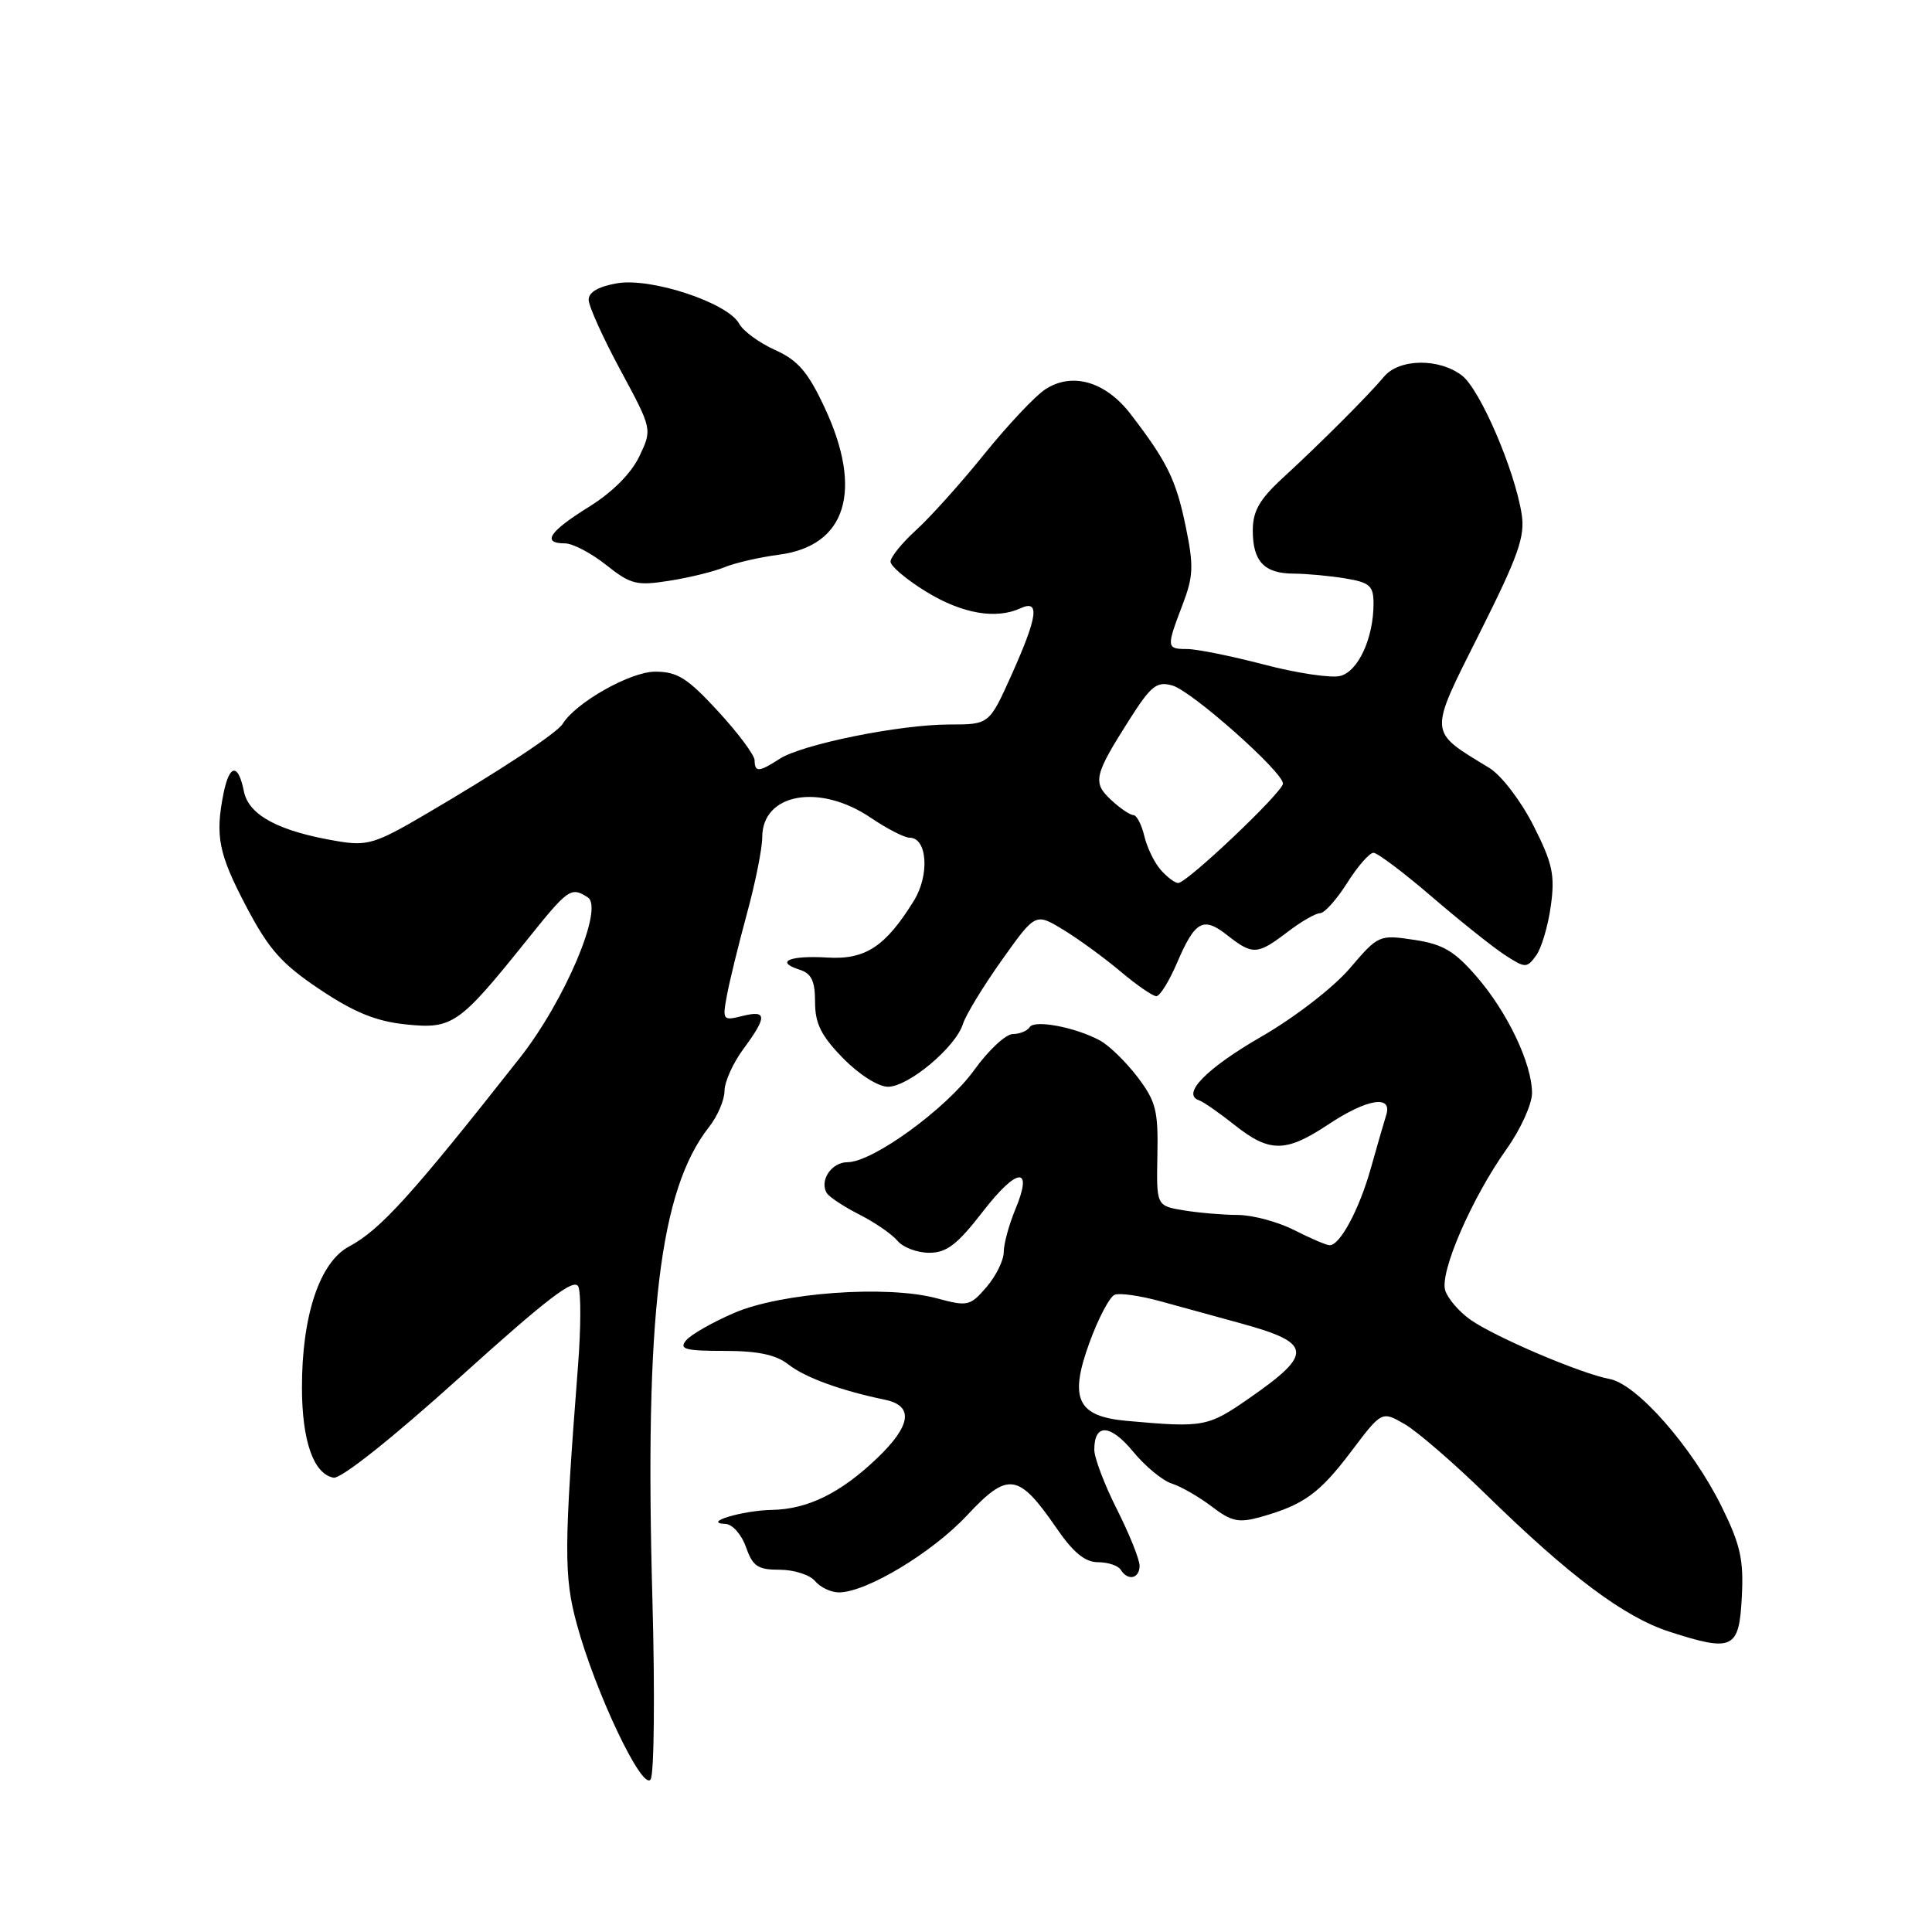 <?xml version="1.0" encoding="UTF-8" standalone="no"?>
<!DOCTYPE svg PUBLIC "-//W3C//DTD SVG 1.1//EN" "http://www.w3.org/Graphics/SVG/1.1/DTD/svg11.dtd" >
<svg xmlns="http://www.w3.org/2000/svg" xmlns:xlink="http://www.w3.org/1999/xlink" version="1.1" viewBox="0 0 256 256">
 <g >
 <path fill="currentColor"
d=" M 86.45 212.00 C 85.40 174.26 87.39 157.68 93.96 149.32 C 95.08 147.89 96.00 145.75 96.00 144.56 C 96.00 143.37 97.12 140.86 98.50 139.00 C 101.68 134.69 101.65 133.80 98.35 134.63 C 95.78 135.27 95.71 135.17 96.32 131.90 C 96.66 130.03 97.86 125.16 98.97 121.07 C 100.09 116.98 101.00 112.42 101.00 110.94 C 101.00 105.11 108.60 103.75 115.40 108.37 C 117.53 109.81 119.84 111.00 120.53 111.00 C 122.87 111.00 123.20 115.94 121.10 119.34 C 117.34 125.43 114.66 127.19 109.63 126.88 C 104.64 126.58 102.64 127.43 105.92 128.48 C 107.52 128.98 108.00 129.97 108.00 132.78 C 108.00 135.62 108.80 137.24 111.70 140.21 C 113.83 142.39 116.37 144.00 117.67 144.00 C 120.37 144.00 126.63 138.76 127.59 135.69 C 127.97 134.48 130.29 130.68 132.74 127.23 C 137.20 120.96 137.20 120.96 140.85 123.17 C 142.86 124.39 146.27 126.87 148.43 128.69 C 150.59 130.51 152.74 132.00 153.22 132.00 C 153.69 132.00 154.92 130.02 155.95 127.61 C 158.36 121.99 159.43 121.40 162.64 123.94 C 165.99 126.57 166.62 126.53 170.59 123.50 C 172.39 122.12 174.34 121.00 174.92 121.00 C 175.50 121.00 177.11 119.20 178.50 117.00 C 179.89 114.80 181.46 113.00 181.99 113.00 C 182.52 113.00 186.00 115.62 189.72 118.82 C 193.45 122.02 197.79 125.49 199.37 126.52 C 202.11 128.30 202.30 128.31 203.54 126.62 C 204.25 125.64 205.13 122.69 205.49 120.05 C 206.06 115.94 205.73 114.41 203.18 109.37 C 201.51 106.10 198.94 102.73 197.35 101.76 C 189.18 96.77 189.23 97.50 196.06 83.88 C 201.22 73.59 202.11 71.07 201.62 68.07 C 200.68 62.20 196.12 51.62 193.73 49.77 C 190.71 47.44 185.42 47.50 183.40 49.90 C 181.36 52.35 174.91 58.80 169.90 63.40 C 166.88 66.19 166.00 67.74 166.00 70.30 C 166.00 74.40 167.52 76.00 171.45 76.01 C 173.13 76.02 176.19 76.30 178.25 76.64 C 181.51 77.18 182.00 77.62 182.00 79.98 C 182.00 84.56 179.97 88.97 177.58 89.57 C 176.37 89.87 171.83 89.20 167.50 88.06 C 163.17 86.93 158.58 86.00 157.31 86.00 C 154.55 86.00 154.53 85.80 156.68 80.17 C 158.14 76.36 158.19 74.99 157.11 69.75 C 155.83 63.57 154.67 61.20 149.82 54.88 C 146.49 50.54 142.06 49.26 138.49 51.60 C 137.16 52.47 133.55 56.31 130.45 60.14 C 127.36 63.98 123.29 68.51 121.41 70.22 C 119.54 71.92 118.00 73.81 118.00 74.42 C 118.00 75.02 120.14 76.82 122.75 78.42 C 127.50 81.32 131.96 82.10 135.25 80.59 C 137.81 79.41 137.50 81.70 134.04 89.41 C 131.08 96.00 131.08 96.00 125.79 96.00 C 119.22 96.00 106.25 98.63 103.29 100.56 C 100.57 102.32 100.00 102.36 99.99 100.75 C 99.99 100.06 97.81 97.14 95.15 94.25 C 91.08 89.83 89.75 89.00 86.81 89.00 C 83.53 89.00 76.31 93.08 74.56 95.91 C 73.79 97.15 66.24 102.13 56.28 107.96 C 49.77 111.78 48.65 112.12 44.78 111.47 C 36.99 110.18 32.96 108.04 32.32 104.87 C 31.57 101.11 30.41 101.22 29.62 105.12 C 28.49 110.79 28.96 113.13 32.62 120.10 C 35.63 125.82 37.30 127.70 42.37 131.10 C 46.95 134.16 49.83 135.33 53.78 135.74 C 59.94 136.38 60.83 135.76 69.67 124.75 C 75.32 117.70 75.63 117.48 77.88 118.90 C 80.06 120.28 74.86 132.57 68.90 140.15 C 54.58 158.34 50.41 162.95 46.25 165.17 C 42.35 167.25 39.99 174.35 40.01 183.93 C 40.03 190.98 41.55 195.29 44.19 195.80 C 45.17 195.99 51.95 190.60 60.93 182.50 C 72.65 171.93 76.16 169.25 76.65 170.52 C 76.99 171.42 76.97 176.06 76.60 180.83 C 74.72 205.17 74.70 208.87 76.44 215.24 C 78.91 224.30 85.13 237.38 86.21 235.78 C 86.68 235.08 86.79 224.38 86.45 212.00 Z  M 230.80 211.58 C 231.06 206.64 230.61 204.66 228.10 199.58 C 224.19 191.69 216.89 183.39 213.27 182.72 C 209.48 182.02 198.10 177.17 194.81 174.85 C 193.33 173.80 191.84 172.07 191.50 170.99 C 190.74 168.59 195.02 158.73 199.66 152.21 C 201.50 149.62 203.00 146.30 203.00 144.84 C 203.00 140.94 199.74 134.10 195.63 129.37 C 192.71 126.00 191.17 125.10 187.36 124.53 C 182.74 123.84 182.63 123.89 178.84 128.33 C 176.67 130.86 171.55 134.82 167.12 137.37 C 159.83 141.58 156.49 145.00 158.89 145.80 C 159.44 145.98 161.55 147.45 163.58 149.06 C 168.22 152.75 170.37 152.74 176.00 149.00 C 181.15 145.58 184.54 145.03 183.68 147.75 C 183.38 148.71 182.46 151.89 181.64 154.81 C 180.12 160.23 177.57 165.00 176.19 165.00 C 175.77 165.00 173.66 164.10 171.50 163.00 C 169.34 161.90 165.98 161.00 164.04 160.99 C 162.09 160.98 158.86 160.71 156.86 160.38 C 153.23 159.78 153.23 159.78 153.36 153.07 C 153.48 147.16 153.17 145.93 150.71 142.69 C 149.17 140.68 146.94 138.50 145.73 137.86 C 142.46 136.10 137.06 135.09 136.44 136.10 C 136.13 136.60 135.12 137.01 134.19 137.02 C 133.26 137.03 130.97 139.17 129.10 141.77 C 125.42 146.89 115.65 154.00 112.29 154.00 C 110.17 154.00 108.54 156.45 109.56 158.10 C 109.88 158.61 111.82 159.89 113.88 160.94 C 115.95 161.99 118.22 163.56 118.94 164.43 C 119.66 165.29 121.54 166.00 123.13 166.00 C 125.44 166.00 126.85 164.91 130.24 160.53 C 134.83 154.60 136.95 154.48 134.52 160.29 C 133.69 162.30 133.00 164.83 133.00 165.91 C 133.00 167.00 131.97 169.08 130.72 170.54 C 128.55 173.06 128.23 173.14 124.12 172.03 C 117.53 170.26 103.54 171.27 97.28 173.97 C 94.41 175.21 91.54 176.84 90.91 177.61 C 89.94 178.77 90.78 179.00 95.97 179.00 C 100.44 179.00 102.83 179.51 104.47 180.80 C 106.67 182.53 111.42 184.26 117.25 185.47 C 121.10 186.26 120.76 188.87 116.25 193.19 C 111.41 197.83 107.04 199.98 102.30 200.07 C 98.35 200.14 92.90 201.79 96.15 201.93 C 97.06 201.97 98.27 203.35 98.85 205.00 C 99.74 207.55 100.41 208.00 103.33 208.00 C 105.21 208.00 107.32 208.68 108.00 209.50 C 108.68 210.32 110.10 211.00 111.16 211.00 C 114.78 211.00 123.51 205.75 128.14 200.79 C 133.59 194.96 134.94 195.15 140.01 202.51 C 142.21 205.72 143.78 207.00 145.49 207.00 C 146.81 207.00 148.16 207.45 148.50 208.00 C 149.44 209.52 151.00 209.19 151.00 207.47 C 151.00 206.63 149.65 203.27 148.00 200.00 C 146.35 196.73 145.00 193.17 145.00 192.09 C 145.00 188.58 147.11 188.68 150.12 192.32 C 151.73 194.28 154.05 196.20 155.27 196.58 C 156.50 196.97 158.88 198.34 160.57 199.63 C 163.20 201.63 164.14 201.82 167.07 201.00 C 172.77 199.39 174.84 197.89 179.06 192.30 C 183.10 186.95 183.10 186.95 186.15 188.72 C 187.83 189.70 192.66 193.88 196.88 198.00 C 208.02 208.89 215.21 214.27 221.21 216.21 C 229.63 218.93 230.45 218.53 230.80 211.58 Z  M 96.00 75.16 C 97.38 74.59 100.63 73.84 103.22 73.50 C 112.15 72.34 114.42 65.00 109.25 53.97 C 107.05 49.27 105.73 47.74 102.69 46.37 C 100.59 45.42 98.46 43.86 97.94 42.89 C 96.47 40.14 86.33 36.77 81.81 37.53 C 79.33 37.95 78.00 38.71 78.00 39.71 C 78.00 40.56 79.90 44.77 82.22 49.06 C 86.43 56.87 86.43 56.87 84.71 60.48 C 83.63 62.74 81.13 65.25 77.99 67.19 C 72.75 70.45 71.74 72.00 74.86 72.00 C 75.89 72.00 78.34 73.29 80.32 74.86 C 83.58 77.45 84.36 77.64 88.71 76.95 C 91.34 76.54 94.62 75.73 96.00 75.16 Z  M 153.79 115.25 C 152.95 114.29 151.97 112.26 151.62 110.75 C 151.26 109.24 150.61 108.00 150.17 108.00 C 149.73 108.00 148.41 107.10 147.22 105.99 C 144.74 103.68 144.96 102.74 149.67 95.33 C 152.52 90.85 153.28 90.25 155.34 90.83 C 157.91 91.55 170.00 102.28 170.00 103.83 C 170.00 104.94 157.29 117.00 156.12 117.00 C 155.67 117.00 154.63 116.21 153.79 115.25 Z  M 149.27 188.27 C 142.75 187.68 141.64 185.36 144.35 177.93 C 145.53 174.68 147.04 171.81 147.71 171.56 C 148.38 171.30 151.08 171.69 153.71 172.41 C 156.34 173.14 161.18 174.47 164.45 175.36 C 173.90 177.95 174.06 179.35 165.56 185.25 C 160.04 189.09 159.50 189.19 149.27 188.27 Z "/>
</g>
</svg>